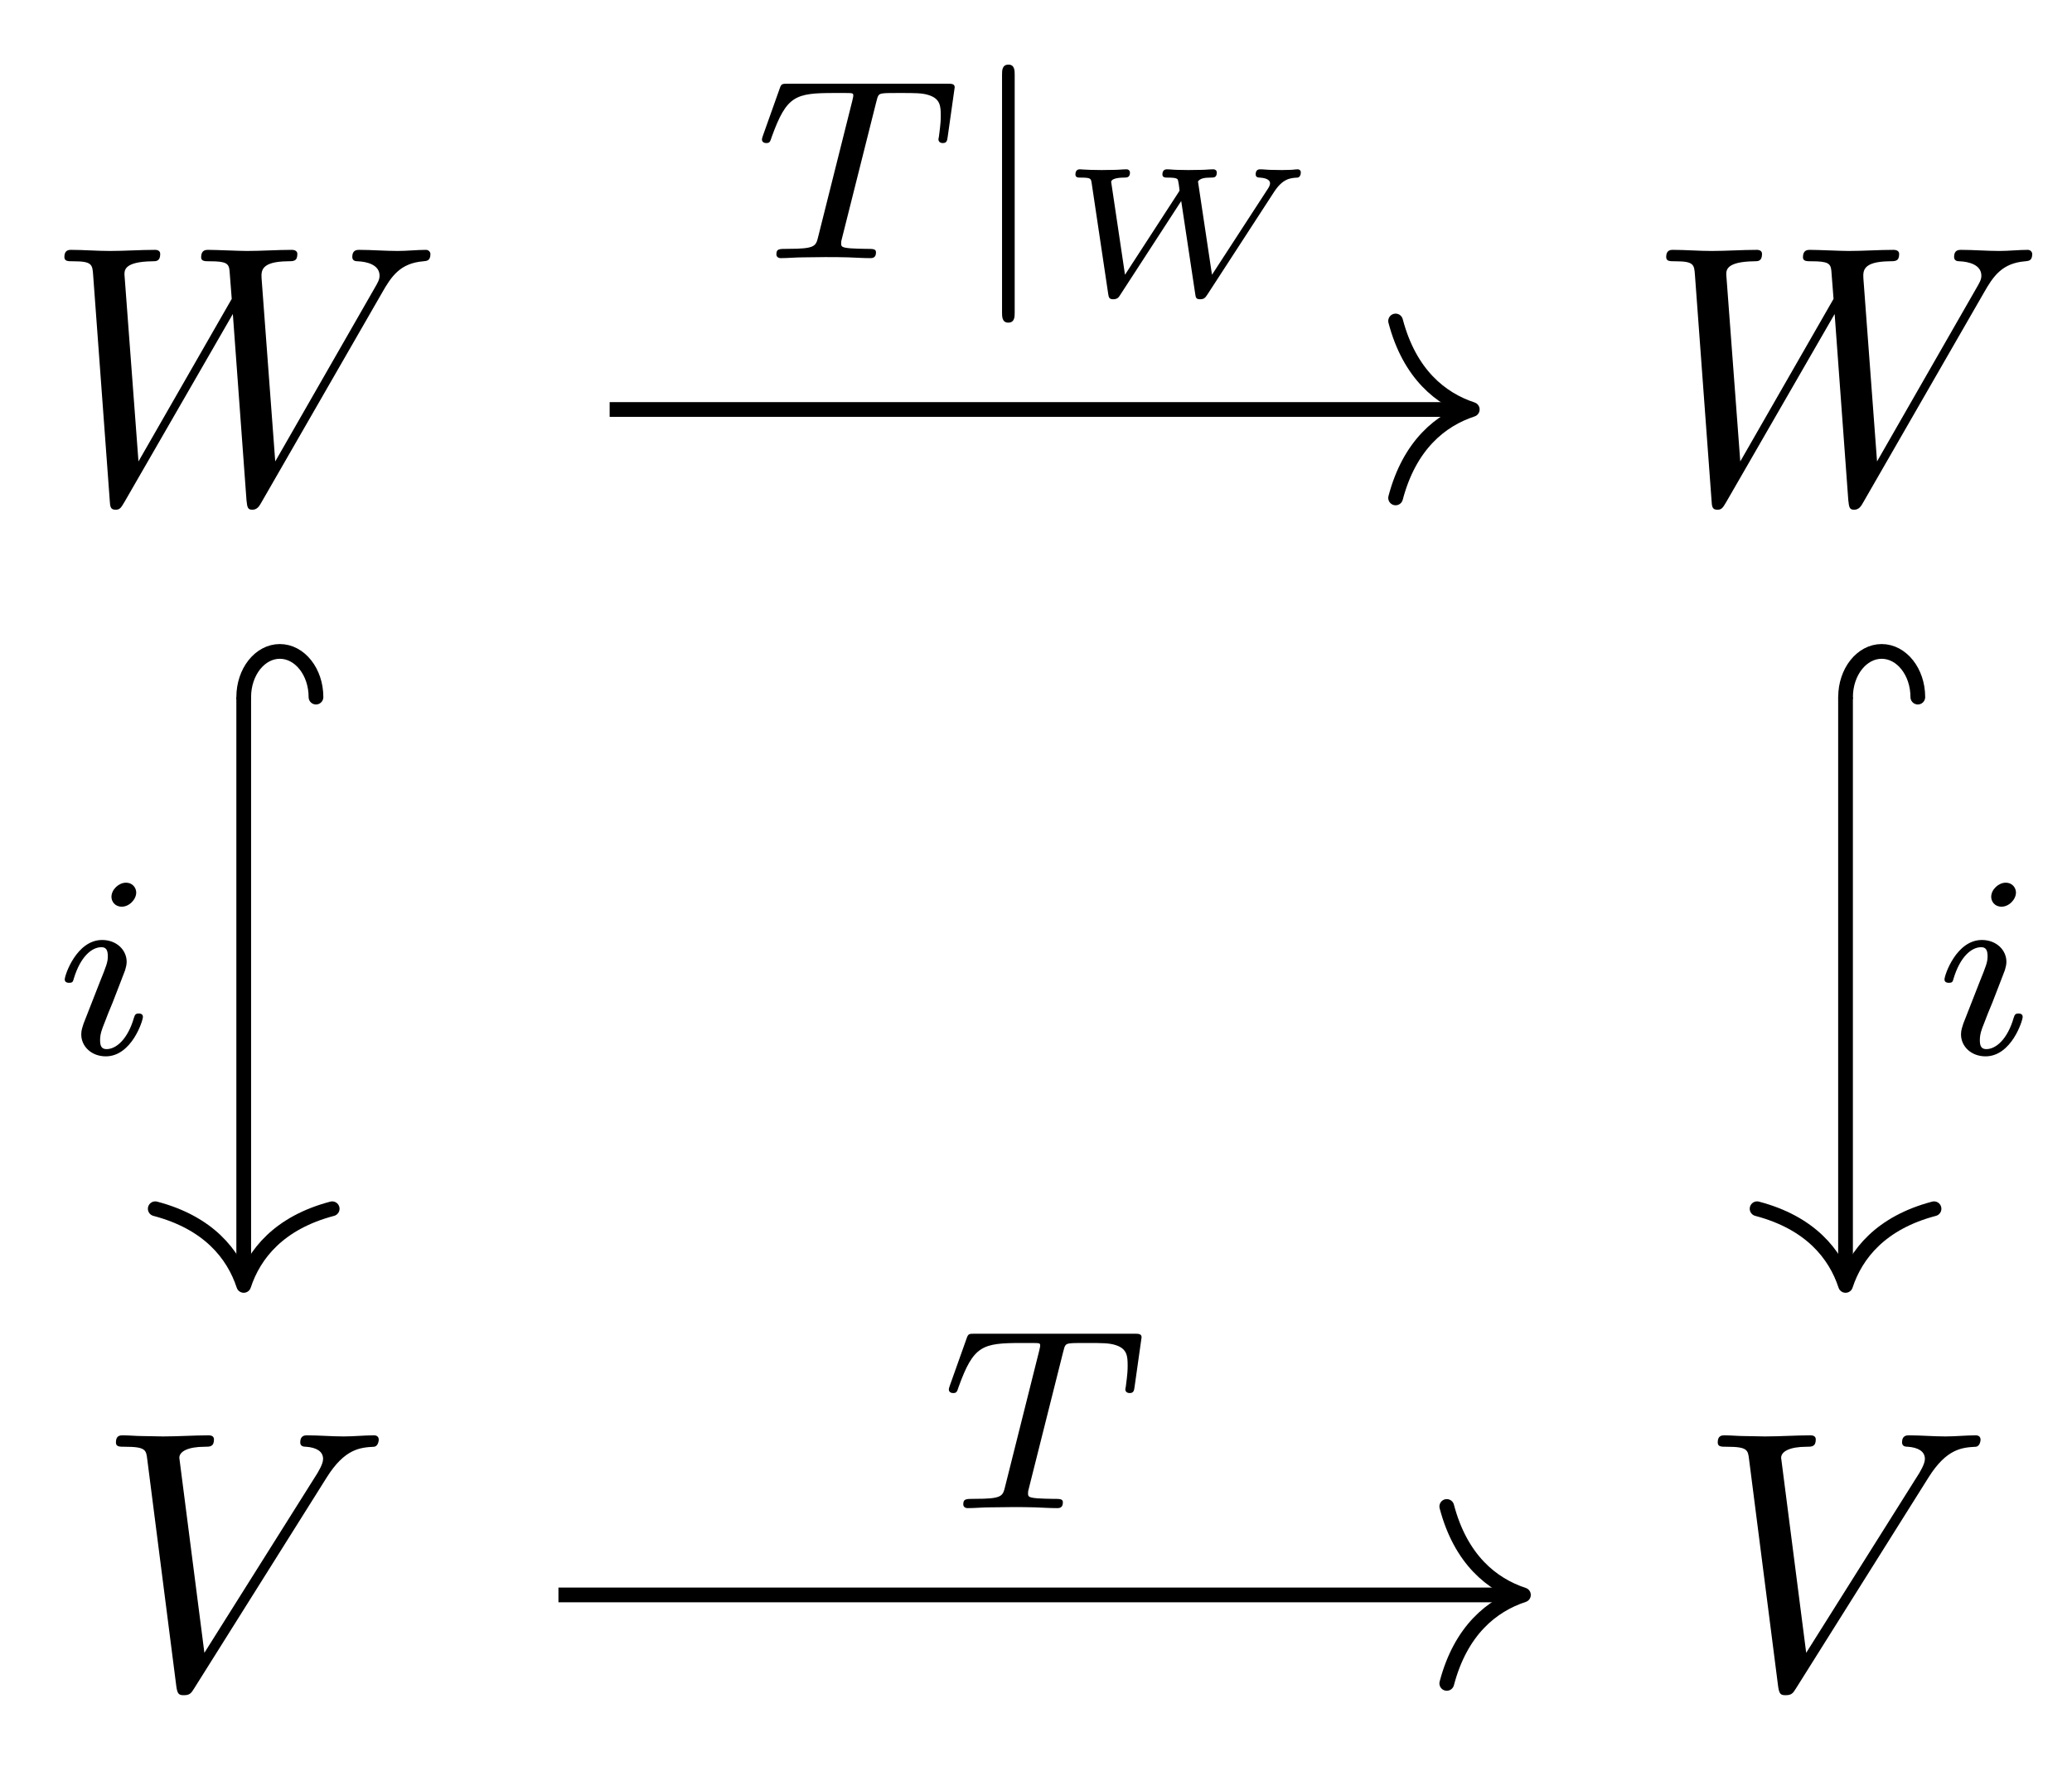 <svg xmlns="http://www.w3.org/2000/svg" xmlns:xlink="http://www.w3.org/1999/xlink" xmlns:inkscape="http://www.inkscape.org/namespaces/inkscape" version="1.1" width="56" height="48" viewBox="0 0 56 48">
<defs>
<path id="font_1_2" d="M.917 .567C.942 .611 .966 .647 1.029 .652 1.038 .653 1.048 .653 1.048 .672 1.048 .676 1.044 .683 1.036 .683 1.012 .683 .984 .68 .959 .68 .925 .68 .888 .683 .855 .683 .849 .683 .836 .683 .836 .664 .836 .653 .845 .652 .851 .652 .875 .651 .91 .643 .91 .613 .91 .602 .905 .594 .897 .58L.627 .109 .59 .605C.589 .625 .587 .651 .66 .652 .677 .652 .687 .652 .687 .672 .687 .682 .676 .683 .672 .683 .632 .683 .59 .68 .55 .68 .527 .68 .468 .683 .445 .683 .439 .683 .426 .683 .426 .663 .426 .652 .436 .652 .45 .652 .494 .652 .501 .646 .503 .627L.509 .55 .256 .109 .218 .616C.218 .628 .218 .651 .294 .652 .304 .652 .315 .652 .315 .672 .315 .683 .303 .683 .301 .683 .261 .683 .219 .68 .178 .68 .143 .68 .107 .683 .073 .683 .068 .683 .055 .683 .055 .664 .055 .652 .064 .652 .08 .652 .13 .652 .131 .643 .133 .615L.178 .004C.179-.014 .18-.022 .194-.022 .206-.022 .209-.016 .218-.001L.512 .509 .549 .004C.551-.017 .553-.022 .565-.022 .578-.022 .584-.012 .589-.003L.917 .567Z"/>
<path id="font_1_1" d="M.628 .569C.677 .647 .719 .65 .756 .652 .768 .653 .769 .67 .769 .671 .769 .679 .764 .683 .756 .683 .73 .683 .701 .68 .674 .68 .641 .68 .607 .683 .575 .683 .569 .683 .556 .683 .556 .664 .556 .653 .565 .652 .572 .652 .599 .65 .618 .64 .618 .619 .618 .604 .603 .582 .603 .581L.296 .093 .228 .622C.228 .639 .251 .652 .297 .652 .311 .652 .322 .652 .322 .672 .322 .681 .314 .683 .308 .683 .268 .683 .225 .68 .184 .68 .166 .68 .147 .681 .129 .681 .111 .681 .092 .683 .075 .683 .068 .683 .056 .683 .056 .664 .056 .652 .065 .652 .081 .652 .137 .652 .138 .643 .141 .618L.22 .001C.223-.019 .227-.022 .24-.022 .256-.022 .26-.017 .268-.004L.628 .569Z"/>
<path id="font_2_1" d="M.486 .605C.493 .634 .495 .637 .517 .639 .522 .64 .557 .64 .577 .64 .638 .64 .664 .64 .689 .632 .734 .618 .736 .589 .736 .553 .736 .537 .736 .524 .729 .472L.727 .461C.727 .451 .734 .446 .744 .446 .759 .446 .761 .455 .763 .471L.79 .662C.79 .676 .778 .676 .76 .676H.145C.12 .676 .118 .676 .111 .655L.048 .478C.047 .474 .043 .465 .043 .46 .043 .456 .045 .446 .06 .446 .073 .446 .075 .451 .081 .47 .139 .63 .172 .64 .324 .64H.366C.396 .64 .397 .639 .397 .63 .397 .629 .397 .624 .393 .609L.261 .083C.252 .046 .249 .036 .144 .036 .108 .036 .099 .036 .099 .014 .099 .011 .101 0 .116 0 .144 0 .174 .003 .202 .003 .23 .003 .26 .004 .288 .004 .316 .004 .35 .004 .378 .003 .405 .002 .435 0 .462 0 .47 0 .485 0 .485 .022 .485 .036 .475 .036 .444 .036 .425 .036 .405 .037 .386 .038 .352 .041 .35 .045 .35 .057 .35 .064 .35 .066 .354 .08L.486 .605Z"/>
<path id="font_3_1" d="M.194 .711C.194 .726 .194 .75 .17 .75 .145 .75 .145 .727 .145 .711V-.211C.145-.226 .145-.25 .169-.25 .194-.25 .194-.227 .194-.211V.711Z"/>
<path id="font_4_1" d="M1.203 .559C1.251 .633 1.292 .636 1.331 .638 1.343 .639 1.349 .653 1.349 .666 1.349 .68 1.337 .683 1.333 .683 1.32 .683 1.305 .68 1.291 .68 1.277 .68 1.261 .679 1.246 .679L1.187 .68C1.168 .68 1.147 .683 1.128 .683 1.114 .683 1.104 .676 1.104 .655 1.104 .639 1.119 .638 1.127 .638 1.139 .637 1.182 .634 1.182 .607 1.182 .595 1.174 .583 1.168 .574L.867 .111 .791 .617C.803 .635 .83 .638 .859 .638 .878 .638 .893 .638 .893 .666 .893 .678 .883 .683 .875 .683 .854 .683 .83 .68 .808 .68 .785 .68 .762 .679 .739 .679 .719 .679 .699 .68 .68 .68 .661 .68 .64 .683 .622 .683 .605 .683 .598 .671 .598 .655 .598 .638 .614 .638 .627 .638 .644 .638 .674 .638 .681 .628 .684 .624 .691 .575 .691 .569 .691 .568 .691 .566 .684 .556L.395 .111 .322 .601C.322 .603 .32 .613 .32 .614 .32 .638 .382 .638 .388 .638 .405 .638 .422 .638 .422 .666 .422 .674 .415 .683 .404 .683 .383 .683 .359 .68 .337 .68 .314 .68 .291 .679 .267 .679 .247 .679 .227 .68 .208 .68 .196 .68 .151 .683 .15 .683 .137 .683 .126 .676 .126 .655 .126 .638 .141 .638 .154 .638 .21 .638 .21 .633 .214 .609L.304 .006C.307-.012 .309-.022 .331-.022 .354-.022 .361-.011 .368-0L.7 .511 .776 .007C.779-.013 .78-.022 .803-.022 .824-.022 .831-.013 .841 .002L1.203 .559Z"/>
<path id="font_2_2" d="M.324 .625C.324 .641 .312 .663 .284 .663 .257 .663 .228 .637 .228 .608 .228 .591 .241 .57 .268 .57 .297 .57 .324 .598 .324 .625M.12 .117C.116 .104 .111 .092 .111 .075 .111 .028 .151-.01 .206-.01 .306-.01 .35 .128 .35 .143 .35 .156 .337 .156 .334 .156 .32 .156 .319 .15 .315 .139 .292 .059 .248 .018 .209 .018 .189 .018 .184 .031 .184 .053 .184 .076 .191 .095 .2 .117 .21 .144 .221 .171 .232 .197 .241 .221 .277 .312 .281 .324 .284 .334 .287 .346 .287 .356 .287 .403 .247 .441 .192 .441 .093 .441 .047 .305 .047 .288 .047 .275 .061 .275 .064 .275 .078 .275 .079 .28 .082 .291 .108 .377 .152 .413 .189 .413 .205 .413 .214 .405 .214 .378 .214 .355 .208 .34 .183 .278L.12 .117Z"/>
</defs>
<use data-text="W" xlink:href="#font_1_2" transform="matrix(9.963,0,0,-9.963,1.192,13.558)"/>
<use data-text="W" xlink:href="#font_1_2" transform="matrix(9.963,0,0,-9.963,44.484,13.558)"/>
<use data-text="V" xlink:href="#font_1_1" transform="matrix(9.963,0,0,-9.963,2.575,45.6)"/>
<use data-text="V" xlink:href="#font_1_1" transform="matrix(9.963,0,0,-9.963,45.867,45.6)"/>
<path transform="matrix(1,0,0,-1,28.233,26.175)" stroke-width=".398" stroke-linecap="butt" stroke-miterlimit="10" stroke-linejoin="miter" fill="none" stroke="#000000" d="M-11.756 15.107H11.358"/>
<path transform="matrix(1,0,0,-1,39.791,11.067)" stroke-width=".398" stroke-linecap="round" stroke-linejoin="round" fill="none" stroke="#000000" d="M-2.072 2.391C-1.694 .956-.85 .279 0 0-.85-.279-1.694-.956-2.072-2.391"/>
<use data-text="T" xlink:href="#font_2_1" transform="matrix(6.974,0,0,-6.974,20.293,6.977)"/>
<use data-text="|" xlink:href="#font_3_1" transform="matrix(6.974,0,0,-6.974,26.071,6.977)"/>
<use data-text="W" xlink:href="#font_4_1" transform="matrix(4.981,0,0,-4.982,28.438,7.979)"/>
<path transform="matrix(1,0,0,-1,28.233,26.175)" stroke-width=".398" stroke-linecap="butt" stroke-miterlimit="10" stroke-linejoin="miter" fill="none" stroke="#000000" d="M-21.646 7.333V-8.369"/>
<path transform="matrix(0,-1,1,0,6.587,18.842)" stroke-width=".398" stroke-linecap="round" stroke-miterlimit="10" stroke-linejoin="miter" fill="none" stroke="#000000" d="M0 1.953C.682 1.953 1.235 1.515 1.235 .976 1.235 .437 .682 0 0 0"/>
<path transform="matrix(0,1,1,0,6.587,34.743)" stroke-width=".398" stroke-linecap="round" stroke-linejoin="round" fill="none" stroke="#000000" d="M-2.072 2.391C-1.694 .956-.85 .279 0 0-.85-.279-1.694-.956-2.072-2.391"/>
<use data-text="i" xlink:href="#font_2_2" transform="matrix(6.974,0,0,-6.974,1.422,28.482)"/>
<path transform="matrix(1,0,0,-1,28.233,26.175)" stroke-width=".398" stroke-linecap="butt" stroke-miterlimit="10" stroke-linejoin="miter" fill="none" stroke="#000000" d="M21.646 7.333V-8.369"/>
<path transform="matrix(0,-1,1,0,49.88,18.842)" stroke-width=".398" stroke-linecap="round" stroke-miterlimit="10" stroke-linejoin="miter" fill="none" stroke="#000000" d="M0 1.953C.682 1.953 1.235 1.515 1.235 .976 1.235 .437 .682 0 0 0"/>
<path transform="matrix(0,1,1,0,49.88,34.743)" stroke-width=".398" stroke-linecap="round" stroke-linejoin="round" fill="none" stroke="#000000" d="M-2.072 2.391C-1.694 .956-.85 .279 0 0-.85-.279-1.694-.956-2.072-2.391"/>
<use data-text="i" xlink:href="#font_2_2" transform="matrix(6.974,0,0,-6.974,52.226,28.482)"/>
<path transform="matrix(1,0,0,-1,28.233,26.175)" stroke-width=".398" stroke-linecap="butt" stroke-miterlimit="10" stroke-linejoin="miter" fill="none" stroke="#000000" d="M-13.14-16.934H12.741"/>
<path transform="matrix(1,0,0,-1,41.174,43.109)" stroke-width=".398" stroke-linecap="round" stroke-linejoin="round" fill="none" stroke="#000000" d="M-2.072 2.391C-1.694 .956-.85 .279 0 0-.85-.279-1.694-.956-2.072-2.391"/>
<use data-text="T" xlink:href="#font_2_1" transform="matrix(6.974,0,0,-6.974,25.344,40.763)"/>
</svg>
